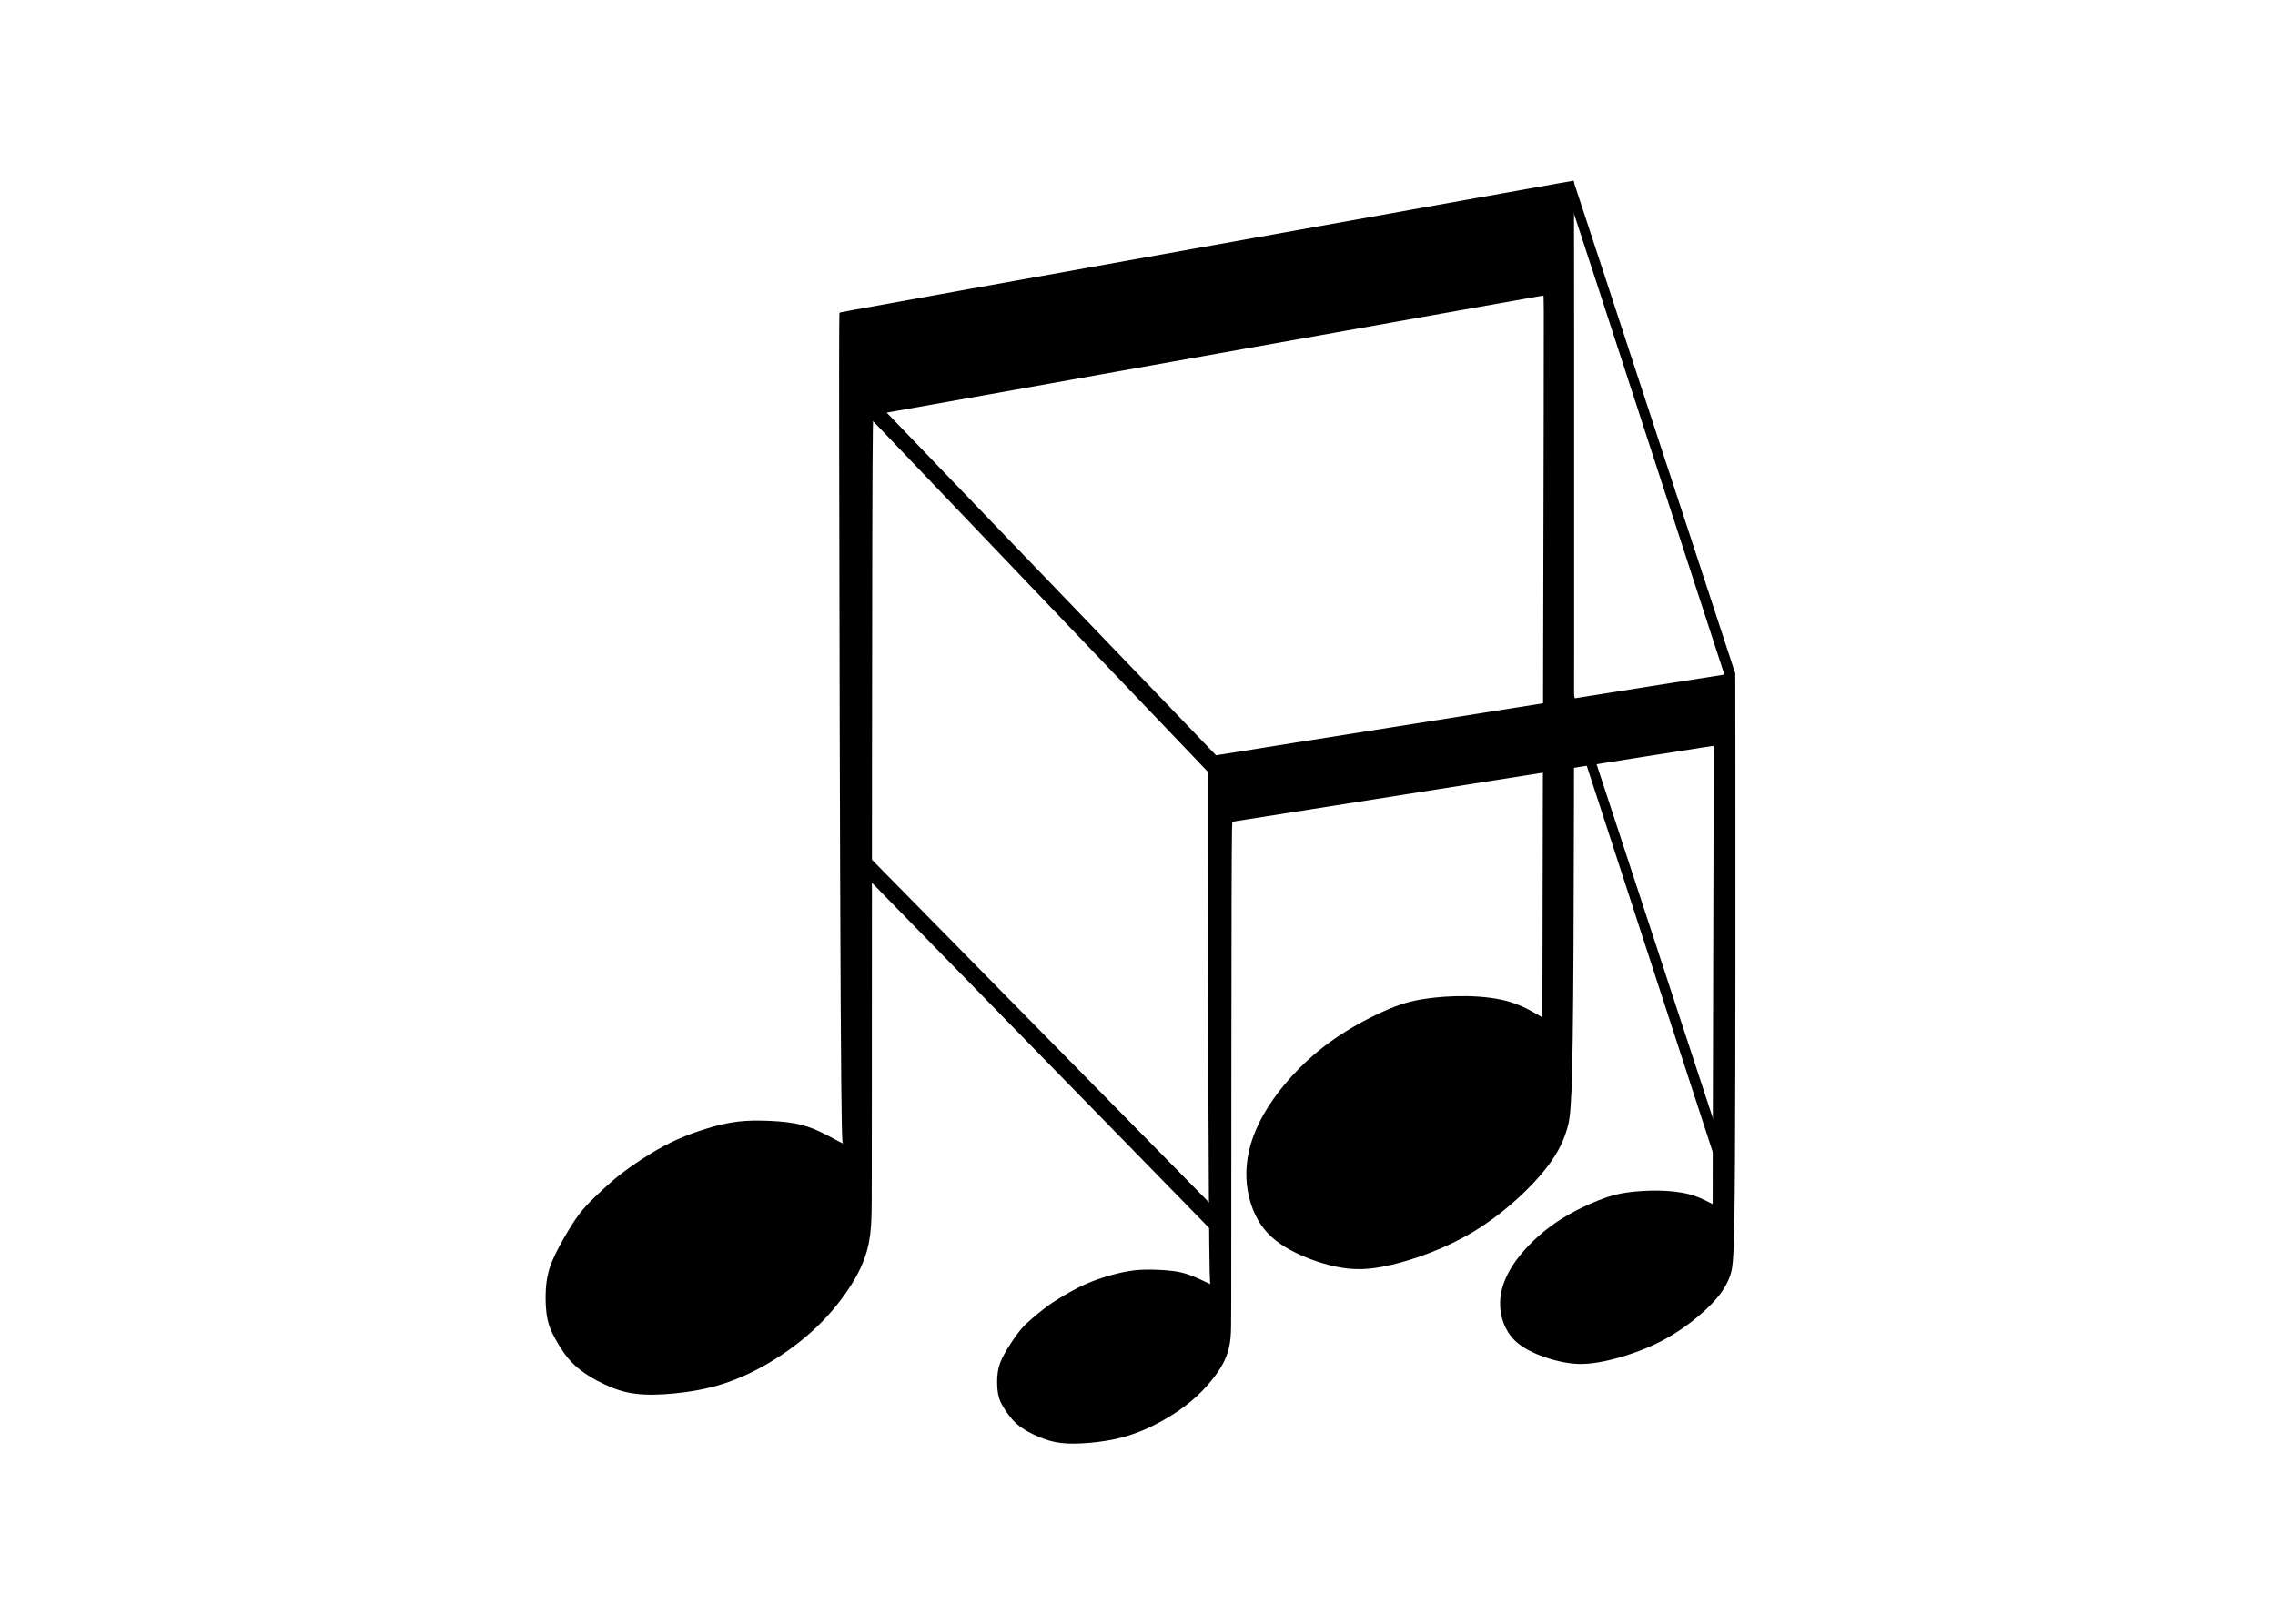 <?xml version="1.0" encoding="UTF-8" standalone="no"?>
<!-- Created with Inkscape (http://www.inkscape.org/) -->

<svg
   version="1.1"
   id="svg55"
   width="327.68"
   height="233.92"
   viewBox="0 0 327.68 233.92"
   sodipodi:docname="istockphoto-2178338181-1024x1024.jpg"
   inkscape:version="0.0"
   xmlns:inkscape="http://www.inkscape.org/namespaces/inkscape"
   xmlns:sodipodi="http://sodipodi.sourceforge.net/DTD/sodipodi-0.dtd"
   xmlns="http://www.w3.org/2000/svg"
   xmlns:svg="http://www.w3.org/2000/svg">
  <defs
     id="defs59">
    <inkscape:path-effect
       effect="bspline"
       id="path-effect526"
       is_visible="true"
       lpeversion="1"
       weight="33.333"
       steps="2"
       helper_size="0"
       apply_no_weight="true"
       apply_with_weight="true"
       only_selected="false" />
    <inkscape:path-effect
       effect="bspline"
       id="path-effect225"
       is_visible="true"
       lpeversion="1"
       weight="33.333"
       steps="2"
       helper_size="0"
       apply_no_weight="true"
       apply_with_weight="true"
       only_selected="false" />
    <inkscape:path-effect
       effect="bspline"
       id="path-effect225-3"
       is_visible="true"
       lpeversion="1"
       weight="33.333"
       steps="2"
       helper_size="0"
       apply_no_weight="true"
       apply_with_weight="true"
       only_selected="false" />
    <inkscape:path-effect
       effect="bspline"
       id="path-effect526-7"
       is_visible="true"
       lpeversion="1"
       weight="33.333"
       steps="2"
       helper_size="0"
       apply_no_weight="true"
       apply_with_weight="true"
       only_selected="false" />
    <inkscape:path-effect
       effect="bspline"
       id="path-effect526-2"
       is_visible="true"
       lpeversion="1"
       weight="33.333"
       steps="2"
       helper_size="0"
       apply_no_weight="true"
       apply_with_weight="true"
       only_selected="false" />
    <inkscape:path-effect
       effect="bspline"
       id="path-effect526-7-1"
       is_visible="true"
       lpeversion="1"
       weight="33.333"
       steps="2"
       helper_size="0"
       apply_no_weight="true"
       apply_with_weight="true"
       only_selected="false" />
  </defs>
  <sodipodi:namedview
     id="namedview57"
     pagecolor="#ffffff"
     bordercolor="#000000"
     borderopacity="0.25"
     inkscape:showpageshadow="2"
     inkscape:pageopacity="0.0"
     inkscape:pagecheckerboard="0"
     inkscape:deskcolor="#d1d1d1"
     showgrid="false"
     inkscape:zoom="1"
     inkscape:cx="20.5"
     inkscape:cy="96"
     inkscape:window-width="1366"
     inkscape:window-height="699"
     inkscape:window-x="0"
     inkscape:window-y="0"
     inkscape:window-maximized="1"
     inkscape:current-layer="g61" />
  <g
     inkscape:groupmode="layer"
     inkscape:label="Image"
     id="g61">
    <path
       style="fill:#000000"
       d="m 120.695,164.37 c -0.747,-0.407 -2.242,-1.221 -3.519,-1.741 -1.277,-0.519 -2.334,-0.743 -3.397,-0.895 -1.063,-0.152 -2.13,-0.231 -3.376,-0.274 -1.246,-0.043 -2.671,-0.05 -4.11,0.121 -1.439,0.171 -2.892,0.52 -4.365,0.965 -1.473,0.445 -2.965,0.985 -4.34,1.596 -1.375,0.612 -2.632,1.295 -3.973,2.122 -1.342,0.827 -2.767,1.798 -3.864,2.624 -1.097,0.826 -1.864,1.507 -2.726,2.298 -0.862,0.792 -1.817,1.694 -2.573,2.511 -0.755,0.817 -1.31,1.547 -2.047,2.704 -0.737,1.156 -1.656,2.738 -2.339,4.124 -0.683,1.386 -1.13,2.576 -1.338,4.139 -0.208,1.563 -0.177,3.499 0.045,4.903 0.222,1.404 0.635,2.277 1.26,3.402 0.625,1.125 1.464,2.501 2.69,3.66 1.226,1.159 2.84,2.101 4.322,2.799 1.482,0.698 2.832,1.151 4.448,1.359 1.616,0.208 3.497,0.17 5.658,-0.044 2.161,-0.214 4.602,-0.605 7.074,-1.403 2.472,-0.799 4.975,-2.005 7.408,-3.531 2.433,-1.526 4.794,-3.37 6.81,-5.437 2.015,-2.067 3.685,-4.356 4.782,-6.298 1.097,-1.942 1.622,-3.537 1.918,-5.033 0.296,-1.496 0.362,-2.893 0.394,-4.484 0.033,-1.591 0.033,-5.628 0.04,-24.778 0.007,-19.15 0.021,-54.538 0.062,-72.246 0.041,-17.708 0.11,-17.734 0.198,-17.752 0.088,-0.019 0.196,-0.03 16.209,-2.888 16.013,-2.858 47.929,-8.563 63.965,-11.425 16.036,-2.862 16.192,-2.882 16.275,-2.88 0.083,0.003 0.095,0.026 0.06,17.351 -0.035,17.325 -0.115,51.949 -0.153,69.268 -0.037,17.319 -0.031,17.332 -0.035,17.341 -0.003,0.009 -0.016,0.015 -0.729,-0.401 -0.714,-0.416 -2.129,-1.254 -3.914,-1.798 -1.785,-0.544 -3.939,-0.793 -6.106,-0.839 -2.167,-0.046 -4.347,0.112 -6.221,0.396 -1.874,0.284 -3.442,0.694 -5.91,1.796 -2.468,1.102 -5.836,2.896 -8.895,5.309 -3.058,2.414 -5.807,5.447 -7.683,8.382 -1.876,2.935 -2.881,5.771 -3.124,8.436 -0.243,2.665 0.273,5.157 1.208,7.135 0.935,1.978 2.288,3.441 4.338,4.694 2.051,1.253 4.799,2.296 7.286,2.818 2.487,0.522 4.712,0.524 8.049,-0.265 3.337,-0.789 7.787,-2.369 11.751,-4.752 3.965,-2.382 7.445,-5.566 9.67,-8.152 2.225,-2.585 3.195,-4.571 3.802,-6.534 0.607,-1.963 0.85,-3.904 0.964,-26.682 0.114,-22.778 0.098,-66.393 0.087,-88.213 -0.011,-21.82 -0.019,-21.846 -0.061,-21.853 -0.043,-0.007 -0.121,0.005 -17.727,3.162 -17.606,3.157 -52.739,9.46 -70.33,12.625 -17.591,3.165 -17.64,3.193 -17.684,3.242 -0.044,0.049 -0.083,0.118 -0.059,19.953 0.024,19.835 0.11,59.433 0.216,79.355 0.106,19.922 0.232,20.167 0.295,20.289 0.063,0.122 0.063,0.122 -0.684,-0.285 z"
       id="path223"
       inkscape:path-effect="#path-effect225"
       inkscape:original-d="m 121.44145,164.77678 c -1.49409,-0.81341 -2.98918,-1.62782 -4.48527,-2.44324 -1.05689,-0.22273 -2.11474,-0.44645 -3.17362,-0.67118 -1.06634,-0.0781 -2.13365,-0.15727 -3.20197,-0.23741 -1.42377,-0.006 -2.84848,-0.0128 -4.27423,-0.0207 -1.45215,0.3501 -2.90524,0.69917 -4.35937,1.04726 -1.49122,0.54103 -2.98339,1.08104 -4.476587,1.62005 -1.256073,0.68433 -2.513095,1.36763 -3.771142,2.04995 -1.42494,0.97214 -2.850824,1.94325 -4.277735,2.91338 -0.766556,0.68167 -1.534082,1.3623 -2.302623,2.04195 -0.954819,0.9038 -1.910599,1.80656 -2.867399,2.70834 -0.553734,0.73164 -1.108445,1.46224 -1.664168,2.19186 -0.917815,1.5829 -1.836593,3.16473 -2.756389,4.7456 -0.44632,1.19087 -0.893622,2.3807 -1.341933,3.56956 0.03185,1.93695 0.0627,3.87282 0.09255,5.80773 0.413568,0.87364 0.82612,1.74624 1.23768,2.61785 0.839131,1.37771 1.677228,2.75437 2.514342,4.13005 1.614681,0.94314 3.228297,1.88524 4.840946,2.82636 1.351284,0.45445 2.701513,0.90788 4.05077,1.36031 1.882336,-0.0364 3.763598,-0.0738 5.643897,-0.11224 2.441896,-0.38955 4.882691,-0.78009 7.322541,-1.17163 2.50454,-1.20574 5.00798,-2.41243 7.51047,-3.62015 2.36291,-1.84354 4.72472,-3.68801 7.08558,-5.53352 1.67034,-2.28837 3.33961,-4.57765 5.00792,-6.86797 0.52625,-1.59411 1.05149,-3.18916 1.57573,-4.78524 0.0669,-1.39615 0.13276,-2.79324 0.19763,-4.19137 0.001,-1.78476 0.001,-5.82088 0,-8.73282 0.0147,-35.38829 0.0283,-70.77616 0.041,-106.16574 0.0694,-0.02484 0.13789,-0.05067 0.20533,-0.07751 0.10877,-0.01038 0.21654,-0.02177 0.32331,-0.03415 31.91846,-5.703933 63.83463,-11.408637 95.75045,-17.114456 0.15648,-0.01889 0.31196,-0.03878 0.46643,-0.05967 0.0126,0.02481 0.0242,0.04862 0.0348,0.07143 -0.0797,34.626759 -0.16031,69.251136 -0.24197,103.875196 0.007,0.0141 0.0126,0.0272 0.0174,0.0393 -0.0115,0.007 -0.0239,0.0127 -0.0374,0.0175 -1.4144,-0.83697 -2.82974,-1.67491 -4.24611,-2.51386 -2.15331,-0.24842 -4.30754,-0.49783 -6.4628,-0.74825 -2.17899,0.15889 -4.3589,0.31677 -6.53984,0.47366 -1.56675,0.41094 -3.13443,0.82087 -4.70314,1.22981 -3.36707,1.79495 -6.73501,3.58883 -10.10401,5.38174 -2.74759,3.03414 -5.49607,6.06715 -8.2456,9.09923 -1.00325,2.83733 -2.00746,5.67355 -3.01269,8.50883 0.51779,2.49371 1.03457,4.98633 1.55035,7.478 1.35376,1.46397 2.70646,2.92688 4.05819,4.38882 2.74937,1.04438 5.49762,2.0877 8.24494,3.13005 2.22625,0.003 4.45141,0.005 6.67562,0.005 4.45058,-1.57911 8.89997,-3.15916 13.34846,-4.74024 3.48145,-3.18345 6.96177,-6.36777 10.44116,-9.55316 0.97094,-1.9852 1.94084,-3.97131 2.90976,-5.95847 0.24423,-1.93959 0.48746,-3.88011 0.72969,-5.82166 -0.0147,-43.61539 -0.0305,-87.230034 -0.0472,-130.846549 -0.006,-0.0244 -0.014,-0.04979 -0.0225,-0.07619 -0.0771,0.01329 -0.1552,0.02558 -0.2343,0.03687 -35.13329,6.303499 -70.26618,12.605747 -105.40077,18.90712 -0.0473,0.02918 -0.0957,0.05737 -0.14501,0.08455 -0.0381,0.07035 -0.0772,0.139692 -0.11726,0.208038 0.0871,39.600649 0.17326,79.198711 0.25839,118.796571 0.12691,0.24605 0.25282,0.4911 0.37773,0.73515 z" />
    <path
       style="fill:#000000;stroke-width:0.675"
       d="m 173.843,184.772 c -0.536,-0.258 -1.609,-0.775 -2.526,-1.105 -0.916,-0.33 -1.676,-0.472 -2.438,-0.568 -0.763,-0.096 -1.529,-0.146 -2.423,-0.174 -0.894,-0.027 -1.917,-0.032 -2.95,0.077 -1.033,0.109 -2.076,0.33 -3.133,0.612 -1.057,0.282 -2.128,0.625 -3.115,1.013 -0.987,0.388 -1.889,0.822 -2.852,1.347 -0.963,0.525 -1.987,1.142 -2.774,1.666 -0.787,0.524 -1.338,0.956 -1.957,1.459 -0.619,0.503 -1.305,1.076 -1.847,1.594 -0.542,0.519 -0.94,0.982 -1.469,1.717 -0.529,0.734 -1.188,1.738 -1.679,2.618 -0.49,0.88 -0.811,1.635 -0.961,2.628 -0.149,0.992 -0.127,2.221 0.032,3.113 0.159,0.892 0.456,1.446 0.904,2.16 0.449,0.714 1.051,1.588 1.931,2.324 0.88,0.736 2.038,1.334 3.102,1.777 1.064,0.443 2.033,0.731 3.193,0.863 1.16,0.132 2.51,0.108 4.062,-0.028 1.551,-0.136 3.303,-0.384 5.078,-0.891 1.775,-0.507 3.572,-1.273 5.318,-2.242 1.746,-0.969 3.442,-2.14 4.888,-3.452 1.447,-1.312 2.645,-2.766 3.433,-3.998 0.788,-1.233 1.165,-2.246 1.377,-3.195 0.212,-0.95 0.26,-1.837 0.283,-2.847 0.024,-1.01 0.024,-3.573 0.029,-15.731 0.005,-12.158 0.015,-34.625 0.044,-45.867 0.03,-11.242 0.079,-11.259 0.142,-11.27 0.063,-0.012 0.141,-0.019 11.635,-1.834 11.494,-1.815 34.405,-5.436 45.916,-7.254 11.511,-1.817 11.623,-1.83 11.683,-1.828 0.06,0.002 0.068,0.017 0.043,11.016 -0.025,10.999 -0.083,32.981 -0.109,43.977 -0.026,10.996 -0.023,11.004 -0.025,11.009 -0.003,0.005 -0.012,0.009 -0.524,-0.255 -0.512,-0.264 -1.528,-0.796 -2.809,-1.141 -1.281,-0.345 -2.828,-0.504 -4.383,-0.533 -1.556,-0.029 -3.12,0.071 -4.466,0.251 -1.345,0.18 -2.471,0.44 -4.242,1.14 -1.772,0.7 -4.189,1.838 -6.385,3.371 -2.196,1.532 -4.168,3.458 -5.516,5.321 -1.347,1.863 -2.068,3.664 -2.243,5.356 -0.175,1.692 0.196,3.274 0.867,4.53 0.671,1.256 1.642,2.184 3.114,2.98 1.472,0.795 3.445,1.458 5.23,1.789 1.785,0.331 3.382,0.332 5.778,-0.169 2.396,-0.501 5.59,-1.504 8.436,-3.017 2.846,-1.512 5.344,-3.534 6.942,-5.175 1.597,-1.641 2.293,-2.902 2.729,-4.148 0.435,-1.246 0.61,-2.478 0.692,-16.94 0.082,-14.461 0.07,-42.151 0.062,-56.004 -0.008,-13.853 -0.014,-13.869 -0.044,-13.874 -0.03,-0.005 -0.087,0.003 -12.725,2.008 -12.638,2.005 -37.858,6.006 -50.486,8.015 -12.628,2.01 -12.662,2.027 -12.694,2.059 -0.032,0.031 -0.06,0.075 -0.043,12.668 0.017,12.593 0.079,37.732 0.155,50.38 0.076,12.648 0.167,12.804 0.212,12.881 0.045,0.077 0.045,0.079 -0.491,-0.179 z"
       id="path223-6"
       inkscape:path-effect="#path-effect225-3"
       inkscape:original-d="m 174.37941,185.03047 c -1.07252,-0.51639 -2.14575,-1.03344 -3.21971,-1.55114 -0.75868,-0.14141 -1.51805,-0.28344 -2.27816,-0.42611 -0.76544,-0.0496 -1.53161,-0.0998 -2.29849,-0.15073 -1.02204,-0.004 -2.04475,-0.009 -3.0682,-0.0132 -1.04241,0.22226 -2.0855,0.44388 -3.12933,0.66487 -1.07045,0.34349 -2.1416,0.68632 -3.21346,1.02853 -0.90166,0.43446 -1.804,0.86827 -2.70707,1.30146 -1.02288,0.61718 -2.04644,1.23371 -3.07073,1.84962 -0.55028,0.43278 -1.10123,0.86489 -1.65291,1.29639 -0.68542,0.5738 -1.37151,1.14693 -2.05833,1.71945 -0.3975,0.4645 -0.79569,0.92834 -1.1946,1.39156 -0.65885,1.00493 -1.31838,2.0092 -1.97865,3.01285 -0.32038,0.75605 -0.64149,1.51145 -0.96329,2.26621 0.0228,1.22973 0.045,2.45876 0.0665,3.68718 0.29687,0.55466 0.59301,1.10865 0.88845,1.66201 0.60235,0.87467 1.20398,1.74868 1.80488,2.62206 1.15908,0.59877 2.31741,1.1969 3.47502,1.79439 0.97001,0.28851 1.93925,0.57638 2.9078,0.86361 1.35121,-0.0231 2.70166,-0.0468 4.05141,-0.0713 1.7529,-0.24732 3.50498,-0.49526 5.25641,-0.74384 1.79785,-0.7655 3.59492,-1.53159 5.3913,-2.29834 1.69619,-1.17042 3.39158,-2.34143 5.08631,-3.5131 1.19903,-1.45282 2.3973,-2.90623 3.59486,-4.36028 0.37778,-1.01206 0.75481,-2.02473 1.13114,-3.03803 0.048,-0.88637 0.0954,-1.77335 0.14187,-2.66098 7.1e-4,-1.13311 7.1e-4,-3.69553 0,-5.54426 0.0109,-22.46708 0.0203,-44.93391 0.0293,-67.40183 0.0498,-0.0157 0.0991,-0.0321 0.1474,-0.0492 0.078,-0.006 0.15544,-0.0138 0.23209,-0.0217 22.9123,-3.62128 45.82296,-7.24305 68.73337,-10.86552 0.11229,-0.0123 0.22394,-0.0246 0.33483,-0.0379 0.01,0.0158 0.0175,0.0309 0.025,0.0453 -0.0572,21.98362 -0.11515,43.96572 -0.17371,65.94762 0.005,0.01 0.01,0.0172 0.0123,0.025 -0.008,0.005 -0.0172,0.009 -0.0269,0.0111 -1.01532,-0.53136 -2.03131,-1.06334 -3.04803,-1.59597 -1.54573,-0.15772 -3.09213,-0.31607 -4.63925,-0.47505 -1.56417,0.10082 -3.12898,0.20111 -4.69455,0.30071 -1.12467,0.2609 -2.25002,0.52115 -3.37609,0.78078 -2.41703,1.13957 -4.83465,2.27845 -7.25306,3.41672 -1.97232,1.9263 -3.94529,3.85188 -5.91901,5.77685 -0.72017,1.80135 -1.44104,3.602 -2.16262,5.40204 0.37169,1.5832 0.74266,3.1657 1.11291,4.74759 0.97178,0.92944 1.9428,1.85819 2.91312,2.78635 1.9736,0.66305 3.9464,1.32541 5.91853,1.98718 1.59808,0.001 3.1954,0.002 4.79202,0.002 3.1948,-1.00253 6.38875,-2.00567 9.58204,-3.00946 2.49912,-2.02108 4.99744,-4.04273 7.49508,-6.06505 0.69697,-1.26034 1.3932,-2.52128 2.08874,-3.78288 0.17531,-1.23139 0.34991,-2.46338 0.52379,-3.69601 -0.0109,-27.69026 -0.0218,-55.38005 -0.0338,-83.071036 -0.004,-0.01549 -0.01,-0.03161 -0.0161,-0.04838 -0.0553,0.0085 -0.11146,0.01624 -0.16818,0.02341 -25.22004,4.001926 -50.43979,8.003056 -75.66076,12.003626 -0.034,0.0186 -0.0686,0.0364 -0.1041,0.0537 -0.0274,0.0447 -0.0554,0.0886 -0.0842,0.13209 0.0625,25.14141 0.12443,50.28119 0.18548,75.42081 0.091,0.15622 0.18149,0.31178 0.27116,0.46673 z" />
    <path
       style="fill:#000000"
       d="m 133.822,69.116 c 8.084,8.47 24.252,25.41 32.354,33.903 8.102,8.493 8.139,8.54 8.167,8.555 0.029,0.015 0.05,-0.002 0.316,-0.323 0.265,-0.321 0.775,-0.945 1.031,-1.265 0.256,-0.32 0.26,-0.338 0.257,-0.352 -0.003,-0.015 -0.013,-0.027 -8.319,-8.668 -8.305,-8.641 -24.905,-25.91 -33.207,-34.548 -8.302,-8.638 -8.304,-8.645 -8.312,-8.644 -0.008,9.7e-4 -0.02,0.011 -0.149,0.407 -0.129,0.396 -0.374,1.176 -0.458,1.645 -0.084,0.469 -0.008,0.625 0.059,0.709 0.067,0.085 0.122,0.099 0.15,0.105 0.027,0.007 0.027,0.007 8.111,8.477 z"
       id="path524"
       inkscape:path-effect="#path-effect526"
       inkscape:original-d="m 125.73773,60.646102 c 16.16875,16.940417 32.33649,33.879834 48.50324,50.818248 0.0377,0.048 0.0744,0.0949 0.11004,0.14091 0.0224,-0.0158 0.0439,-0.0327 0.0643,-0.0505 0.51046,-0.62349 1.0199,-1.24797 1.52835,-1.87345 0.004,-0.0161 0.008,-0.0331 0.0101,-0.0512 -0.009,-0.0115 -0.0195,-0.024 -0.0308,-0.0375 -16.59967,-17.268444 -33.19968,-34.537198 -49.80102,-51.807297 -0.002,-0.006 -0.005,-0.01299 -0.008,-0.02098 -0.0117,0.011 -0.0243,0.021 -0.038,0.03 -0.24401,0.781435 -0.489,1.561839 -0.735,2.341258 0.0774,0.157229 0.15379,0.313452 0.22919,0.468678 0.057,0.01496 0.11299,0.02892 0.16799,0.04189 z" />
    <path
       style="fill:#000000;stroke-width:0.799"
       d="m 230.255,41.625 c 3.777,11.581 11.329,34.741 15.114,46.354 3.785,11.612 3.802,11.676 3.815,11.697 0.013,0.02 0.023,-0.003 0.147,-0.441 0.124,-0.438 0.362,-1.292 0.483,-1.731 0.121,-0.439 0.124,-0.462 0.123,-0.483 -8.3e-4,-0.021 -0.005,-0.037 -3.885,-11.851 C 242.171,73.356 234.417,49.746 230.538,37.935 226.659,26.125 226.656,26.115 226.651,26.118 c -0.005,0.003 -0.01,0.015 -0.07,0.555 -0.06,0.541 -0.174,1.608 -0.214,2.248 -0.039,0.64 -0.004,0.854 0.028,0.97 0.032,0.116 0.058,0.135 0.07,0.144 0.013,0.009 0.013,0.009 3.79,11.59 z"
       id="path524-5"
       inkscape:path-effect="#path-effect526-7"
       inkscape:original-d="m 226.47875,30.044467 c 7.55332,23.161846 15.10611,46.322318 22.65845,69.481432 0.0177,0.06567 0.0342,0.129753 0.0508,0.192655 0.0106,-0.0215 0.02,-0.04475 0.0296,-0.06909 0.23849,-0.85247 0.47648,-1.706294 0.71401,-2.561487 0.004,-0.02209 0.008,-0.04529 0.009,-0.06998 -0.009,-0.01569 -0.009,-0.03286 -0.0146,-0.05132 -7.75459,-23.610343 -15.50935,-47.221111 -23.26472,-70.833718 -4.7e-4,-0.0083 -0.005,-0.01781 -0.008,-0.02868 -0.009,0.01503 -0.011,0.02868 -0.0175,0.04102 -0.114,1.068432 -0.22847,2.135433 -0.34335,3.2011 0.0366,0.214973 0.0719,0.428562 0.10706,0.640806 0.0272,0.02051 0.0531,0.03954 0.0787,0.05727 z" />
    <path
       style="fill:#000000;stroke-width:0.799"
       d="m 229.52,113.3 c 3.777,11.581 11.329,34.741 15.114,46.354 3.785,11.612 3.802,11.676 3.815,11.697 0.013,0.02 0.023,-0.003 0.147,-0.441 0.124,-0.438 0.362,-1.292 0.483,-1.731 0.121,-0.439 0.124,-0.462 0.123,-0.483 -8.4e-4,-0.021 -0.005,-0.037 -3.885,-11.851 -3.88,-11.814 -11.635,-35.425 -15.513,-47.235 -3.879,-11.81 -3.882,-11.82 -3.886,-11.818 -0.005,0.003 -0.01,0.015 -0.07,0.555 -0.06,0.541 -0.174,1.608 -0.214,2.248 -0.039,0.64 -0.004,0.854 0.028,0.97 0.032,0.116 0.058,0.135 0.07,0.144 0.013,0.009 0.013,0.009 3.79,11.59 z"
       id="path524-5-2"
       inkscape:path-effect="#path-effect526-7-1"
       inkscape:original-d="m 225.74356,101.71912 c 7.55332,23.16184 15.10611,46.32231 22.65845,69.48143 0.0177,0.0657 0.0342,0.12975 0.0508,0.19265 0.0106,-0.0215 0.02,-0.0448 0.0296,-0.0691 0.23849,-0.85247 0.47648,-1.70629 0.71401,-2.56149 0.004,-0.0221 0.008,-0.0453 0.009,-0.07 -0.009,-0.0157 -0.009,-0.0329 -0.0146,-0.0513 -7.75459,-23.61034 -15.50935,-47.22111 -23.26472,-70.833712 -4.7e-4,-0.0083 -0.005,-0.01781 -0.008,-0.02868 -0.009,0.01503 -0.011,0.02868 -0.0175,0.04102 -0.114,1.068432 -0.22847,2.135433 -0.34335,3.201102 0.0366,0.21497 0.0719,0.42856 0.10706,0.6408 0.0272,0.0205 0.0531,0.0395 0.0787,0.0573 z" />
    <path
       style="fill:#000000;stroke-width:1.028"
       d="m 133.574,135.347 c 8.404,8.606 25.212,25.816 33.634,34.445 8.423,8.629 8.461,8.677 8.491,8.692 0.03,0.015 0.052,-0.002 0.328,-0.328 0.276,-0.326 0.805,-0.96 1.072,-1.286 0.267,-0.326 0.27,-0.343 0.267,-0.358 -0.003,-0.015 -0.014,-0.028 -8.648,-8.807 -8.634,-8.779 -25.891,-26.324 -34.521,-35.101 -8.63,-8.776 -8.633,-8.783 -8.641,-8.782 -0.008,0.001 -0.021,0.011 -0.155,0.413 -0.134,0.402 -0.389,1.195 -0.476,1.671 -0.087,0.476 -0.008,0.635 0.061,0.721 0.069,0.086 0.127,0.1 0.156,0.107 0.029,0.007 0.028,0.007 8.432,8.613 z"
       id="path524-9"
       inkscape:path-effect="#path-effect526-2"
       inkscape:original-d="m 125.16943,126.74087 c 16.80841,17.21148 33.61578,34.42195 50.42211,51.63139 0.0392,0.0488 0.0773,0.0964 0.11439,0.14317 0.0233,-0.0161 0.0456,-0.0332 0.0669,-0.0513 0.53065,-0.63347 1.06025,-1.26794 1.58881,-1.90343 0.004,-0.0163 0.008,-0.0336 0.0105,-0.052 -0.009,-0.0117 -0.0203,-0.0244 -0.032,-0.0381 -17.25638,-17.54475 -34.51312,-35.08983 -51.77123,-52.63627 -0.002,-0.006 -0.005,-0.0132 -0.008,-0.0213 -0.0122,0.0112 -0.0253,0.0213 -0.0395,0.0305 -0.25367,0.79394 -0.50835,1.58683 -0.76408,2.37872 0.0805,0.15975 0.15987,0.31847 0.23826,0.47618 0.0593,0.0152 0.11746,0.0294 0.17463,0.0426 z" />
  </g>
</svg>

